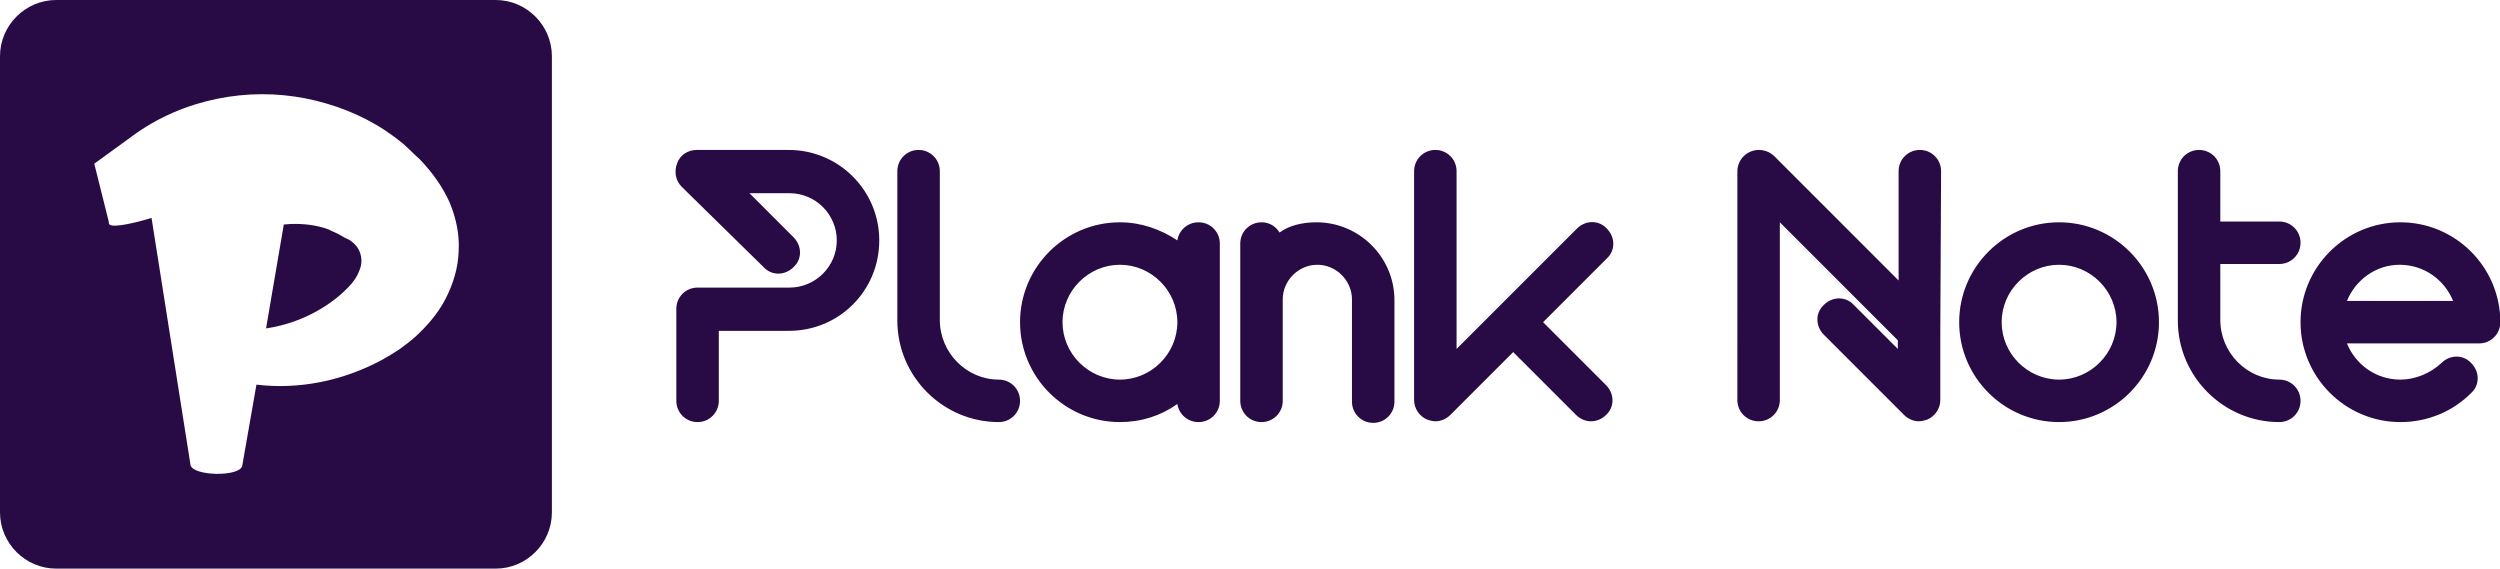 <?xml version="1.0" encoding="utf-8"?>
<!-- Generator: Adobe Illustrator 26.4.1, SVG Export Plug-In . SVG Version: 6.00 Build 0)  -->
<svg version="1.1" id="图层_1" xmlns="http://www.w3.org/2000/svg" xmlns:xlink="http://www.w3.org/1999/xlink" x="0px" y="0px"
	 viewBox="0 0 493.3 112.2" style="enable-background:new 0 0 493.3 112.2;" xml:space="preserve">
<style type="text/css">
	.st0{fill:#280B45;}
</style>
<g>
	<path class="st0" d="M69.9,48.1c-0.5-0.5-1.1-0.9-1.7-1.1c-0.5-0.3-1.1-0.6-1.6-0.9c-0.6-0.3-1.2-0.5-1.7-0.8
		c-2.4-0.9-5-1.2-7.6-1.1c-0.4,0-0.9,0.1-1.3,0.1l-3.5,20.5C58,64,63.1,61.6,67,58.3c0.6-0.5,1.2-1.1,1.7-1.6s1-1.1,1.4-1.7
		c0.5-0.8,0.9-1.7,1.1-2.5l0,0C71.6,50.9,71,49.1,69.9,48.1z"/>
	<path class="st0" d="M97.8,0H11.1C5,0,0,5,0,11.1v90c0,6.1,5,11.1,11.1,11.1h86.7c6.1,0,11.1-5,11.1-11.1v-90
		C108.9,5,103.9,0,97.8,0z M90.5,49.6c-0.1,3.3-1.1,6.5-2.6,9.4s-3.7,5.4-6,7.5c-1,0.9-2.1,1.7-3.2,2.5c-1.1,0.7-2.2,1.4-3.3,2
		c-7.8,4.2-16.5,5.9-24.8,4.9l-2.8,16c-0.4,2.2-9.6,2.1-10.2-0.1L29.9,43c-4.6,1.4-8.3,2-8.4,1.1l-0.1-0.6l-2.8-11.2l7.3-5.3
		c5.2-3.9,11.1-6.3,16.9-7.5c5.9-1.2,11.7-1.2,17.4-0.1c5.6,1.1,11.1,3.2,15.9,6.4c1.2,0.8,2.4,1.7,3.5,2.6l1.6,1.5
		c0.5,0.5,1,1,1.6,1.5c2.5,2.6,4.5,5.4,5.9,8.5l0,0C90,43,90.7,46.3,90.5,49.6z"/>
</g>
<g transform="matrix(1.552,0,0,1.552,105.517,5.375)">
	<path class="st0" d="M32.3,15.6c6.3,0,11.5,5.1,11.5,11.5s-5.1,11.5-11.5,11.5h-8.9v8.9c0,1.5-1.2,2.7-2.7,2.7S18,49,18,47.5V35.8
		c0-1.5,1.2-2.7,2.7-2.7h11.7c3.3,0,6-2.7,6-6s-2.7-6-6-6h-5.1l5.6,5.6c1.1,1.1,1.1,2.8,0,3.8c-1.1,1.1-2.8,1.1-3.8,0L18.7,20.3
		c-0.8-0.8-1-1.9-0.6-3c0.4-1.1,1.4-1.7,2.5-1.7L32.3,15.6L32.3,15.6z M59,44.8c1.5,0,2.7,1.2,2.7,2.7s-1.2,2.7-2.7,2.7
		c-7.1,0-12.9-5.8-12.9-12.9v-19c0-1.5,1.2-2.7,2.7-2.7c1.5,0,2.7,1.2,2.7,2.7v18.9C51.5,41.4,54.9,44.8,59,44.8L59,44.8z
		 M84.4,24.8c1.5,0,2.7,1.2,2.7,2.7v20c0,1.5-1.2,2.7-2.7,2.7c-1.4,0-2.5-1-2.7-2.3c-2.1,1.5-4.6,2.3-7.3,2.3
		c-7,0-12.7-5.7-12.7-12.7s5.7-12.7,12.7-12.7c2.7,0,5.2,0.9,7.3,2.3C81.9,25.8,83,24.8,84.4,24.8z M74.4,44.8c4,0,7.3-3.3,7.3-7.3
		s-3.3-7.3-7.3-7.3s-7.3,3.3-7.3,7.3S70.4,44.8,74.4,44.8z M99.4,24.8c5.4,0,9.9,4.4,9.9,9.9v12.9c0,1.5-1.2,2.7-2.7,2.7
		s-2.7-1.2-2.7-2.7v-13c0-2.4-2-4.4-4.4-4.4s-4.4,2-4.4,4.4v12.9c0,1.5-1.2,2.7-2.7,2.7s-2.7-1.2-2.7-2.7v-20c0-1.5,1.2-2.7,2.7-2.7
		c1,0,1.8,0.5,2.3,1.3C95.9,25.2,97.6,24.8,99.4,24.8L99.4,24.8z M128.2,37.5l8,8c1.1,1.1,1.1,2.8,0,3.8c-0.5,0.5-1.2,0.8-1.9,0.8
		s-1.4-0.3-1.9-0.8l-8-8l-8,8c-0.5,0.5-1.2,0.8-1.9,0.8c-0.3,0-0.7-0.1-1-0.2c-1-0.4-1.7-1.4-1.7-2.5V18.3c0-1.5,1.2-2.7,2.7-2.7
		s2.7,1.2,2.7,2.7v22.6l15.3-15.3c1.1-1.1,2.8-1.1,3.8,0c1.1,1.1,1.1,2.8,0,3.8L128.2,37.5z M178.7,38.7L178.7,38.7v8.7
		c0,1.1-0.7,2.1-1.7,2.5c-0.3,0.1-0.7,0.2-1,0.2c-0.7,0-1.4-0.3-1.9-0.8l-10.2-10.2c-1.1-1.1-1.1-2.8,0-3.8c1.1-1.1,2.8-1.1,3.8,0
		l5.6,5.6v-1.1l-15-15v22.6c0,1.5-1.2,2.7-2.7,2.7s-2.7-1.2-2.7-2.7V18.3c0-1.1,0.7-2.1,1.7-2.5s2.2-0.2,3,0.6l15.8,15.8V18.3
		c0-1.5,1.2-2.7,2.7-2.7s2.7,1.2,2.7,2.7L178.7,38.7L178.7,38.7z M193.8,24.8c7,0,12.7,5.7,12.7,12.7s-5.7,12.7-12.7,12.7
		c-7,0-12.7-5.7-12.7-12.7S186.8,24.8,193.8,24.8z M193.8,44.8c4,0,7.3-3.3,7.3-7.3s-3.3-7.3-7.3-7.3c-4,0-7.3,3.3-7.3,7.3
		S189.8,44.8,193.8,44.8z M221.8,44.8c1.5,0,2.7,1.2,2.7,2.7s-1.2,2.7-2.7,2.7c-7.1,0-12.9-5.8-12.9-12.9v-19c0-1.5,1.2-2.7,2.7-2.7
		s2.7,1.2,2.7,2.7v6.4h7.5c1.5,0,2.7,1.2,2.7,2.7s-1.2,2.7-2.7,2.7h-7.5v7.1C214.3,41.4,217.7,44.8,221.8,44.8L221.8,44.8z
		 M237.2,24.8c7,0,12.7,5.7,12.7,12.7c0,1.5-1.2,2.7-2.7,2.7h-16.8c1.1,2.7,3.7,4.6,6.8,4.6c1.9,0,3.8-0.8,5.2-2.1
		c1.1-1.1,2.8-1.1,3.8,0c1.1,1.1,1.1,2.8,0,3.8c-2.4,2.4-5.6,3.7-9,3.7c-7,0-12.7-5.7-12.7-12.7S230.2,24.8,237.2,24.8L237.2,24.8z
		 M230.4,34.8h13.5c-1.1-2.7-3.7-4.6-6.8-4.6C234.1,30.2,231.5,32.1,230.4,34.8L230.4,34.8z"/>
</g>
</svg>
